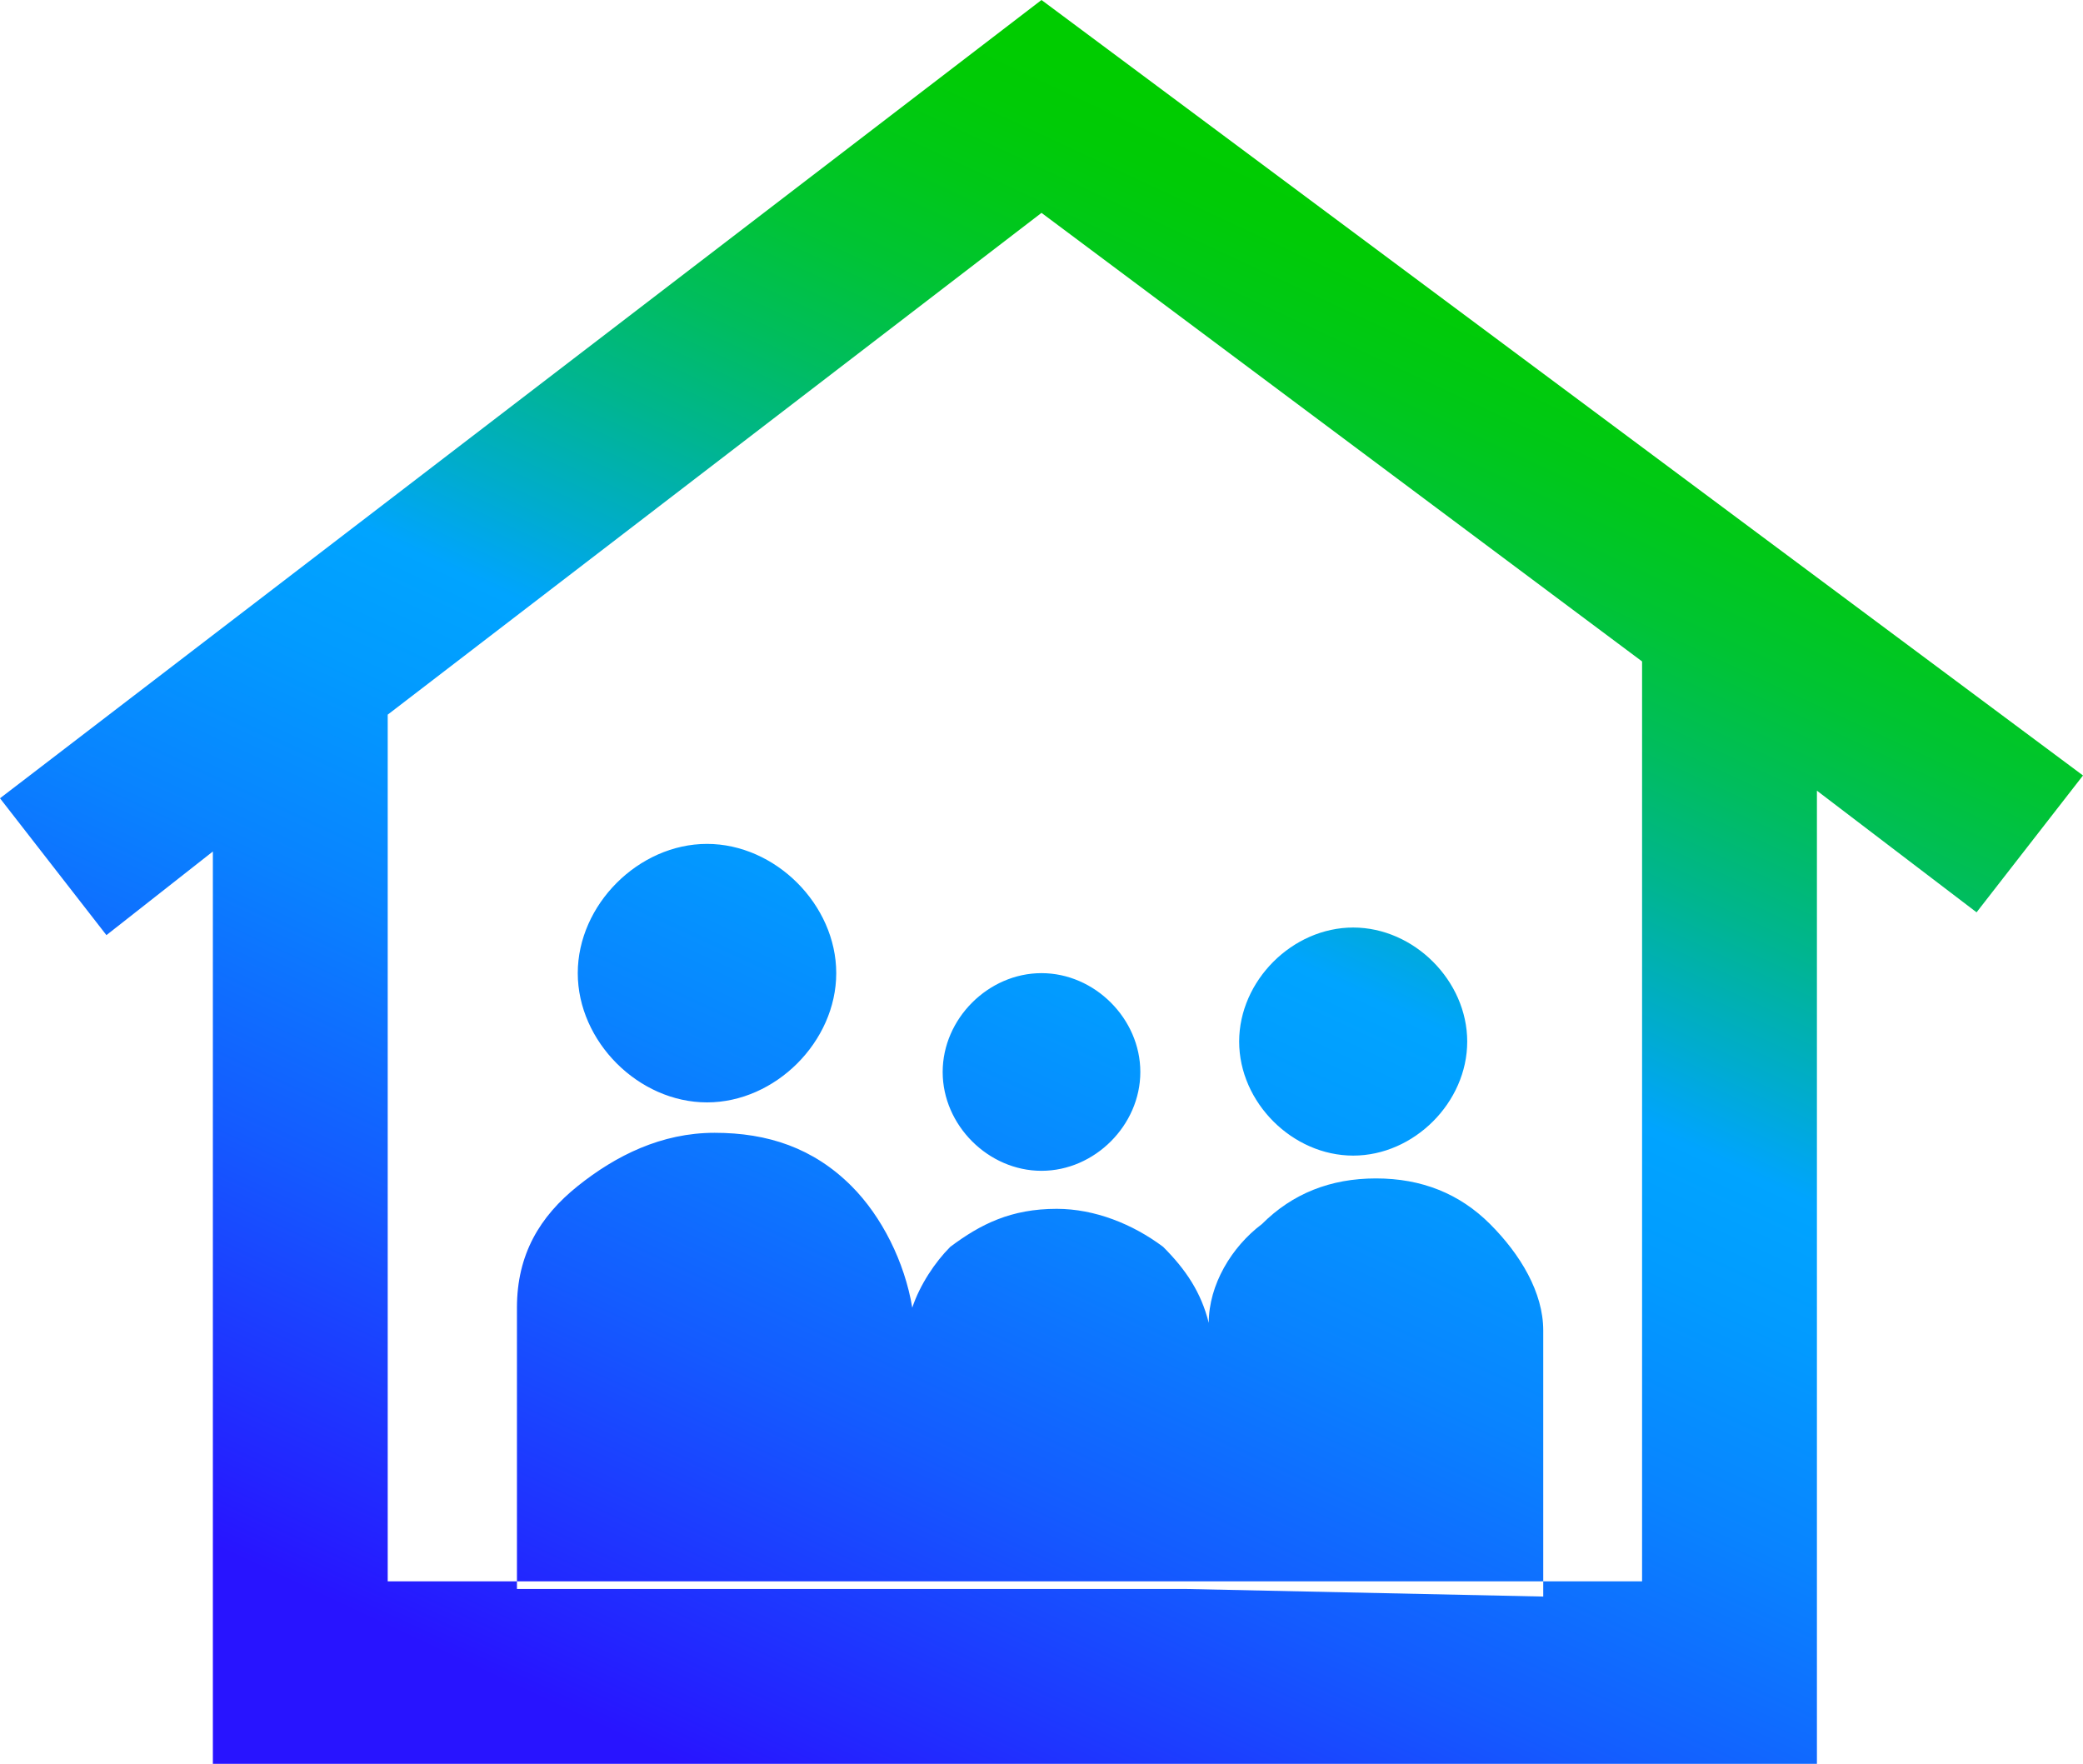 <?xml version="1.0" encoding="utf-8"?>
<!-- Generator: Adobe Illustrator 26.4.1, SVG Export Plug-In . SVG Version: 6.00 Build 0)  -->
<svg version="1.1" id="Layer_1" xmlns="http://www.w3.org/2000/svg" xmlns:xlink="http://www.w3.org/1999/xlink" x="0px" y="0px"
	 viewBox="0 0 27.4 23.2" style="enable-background:new 0 0 27.4 23.2;" xml:space="preserve">
<style type="text/css">
	.st0{fill:url(#SVGID_1_);}
</style>
<linearGradient id="SVGID_1_" gradientUnits="userSpaceOnUse" x1="7.903" y1="0.471" x2="18.706" y2="23.638" gradientTransform="matrix(1 0 0 -1 0 26)">
	<stop  offset="0.1" style="stop-color:#2814FF"/>
	<stop  offset="0.143" style="stop-color:#2324FF"/>
	<stop  offset="0.3" style="stop-color:#145BFF"/>
	<stop  offset="0.435" style="stop-color:#0983FF"/>
	<stop  offset="0.542" style="stop-color:#029BFF"/>
	<stop  offset="0.607" style="stop-color:#00A4FF"/>
	<stop  offset="0.655" style="stop-color:#00ACCE"/>
	<stop  offset="0.722" style="stop-color:#00B590"/>
	<stop  offset="0.785" style="stop-color:#00BD5D"/>
	<stop  offset="0.845" style="stop-color:#00C434"/>
	<stop  offset="0.899" style="stop-color:#00C818"/>
	<stop  offset="0.946" style="stop-color:#00CB06"/>
	<stop  offset="0.98" style="stop-color:#00CC00"/>
</linearGradient>
<path class="st0" d="M13.7,0L0,10.5l1.4,1.8l1.4-1.1v12h21.1V10.4L26,12l1.4-1.8L13.7,0z M5.1,20.9V9.4l8.6-6.6l7.9,5.9v12.1H5.1
	V20.9z M15.6,20.9h-3.9H6.8v-3.7c0-0.7,0.3-1.2,0.8-1.6s1.1-0.7,1.8-0.7s1.3,0.2,1.8,0.7c0.4,0.4,0.7,1,0.8,1.6
	c0.1-0.3,0.3-0.6,0.5-0.8c0.4-0.3,0.8-0.5,1.4-0.5c0.5,0,1,0.2,1.4,0.5c0.3,0.3,0.5,0.6,0.6,1c0-0.5,0.3-1,0.7-1.3
	c0.4-0.4,0.9-0.6,1.5-0.6s1.1,0.2,1.5,0.6s0.7,0.9,0.7,1.4V21L15.6,20.9L15.6,20.9z M13.7,12.8c0.7,0,1.3,0.6,1.3,1.3
	c0,0.7-0.6,1.3-1.3,1.3s-1.3-0.6-1.3-1.3C12.4,13.4,13,12.8,13.7,12.8z M9.3,11.1c0.9,0,1.7,0.8,1.7,1.7c0,0.9-0.8,1.7-1.7,1.7
	s-1.7-0.8-1.7-1.7C7.6,11.9,8.4,11.1,9.3,11.1z M17.8,12.2c0.8,0,1.5,0.7,1.5,1.5s-0.7,1.5-1.5,1.5s-1.5-0.7-1.5-1.5
	S17,12.2,17.8,12.2z"/>
</svg>
